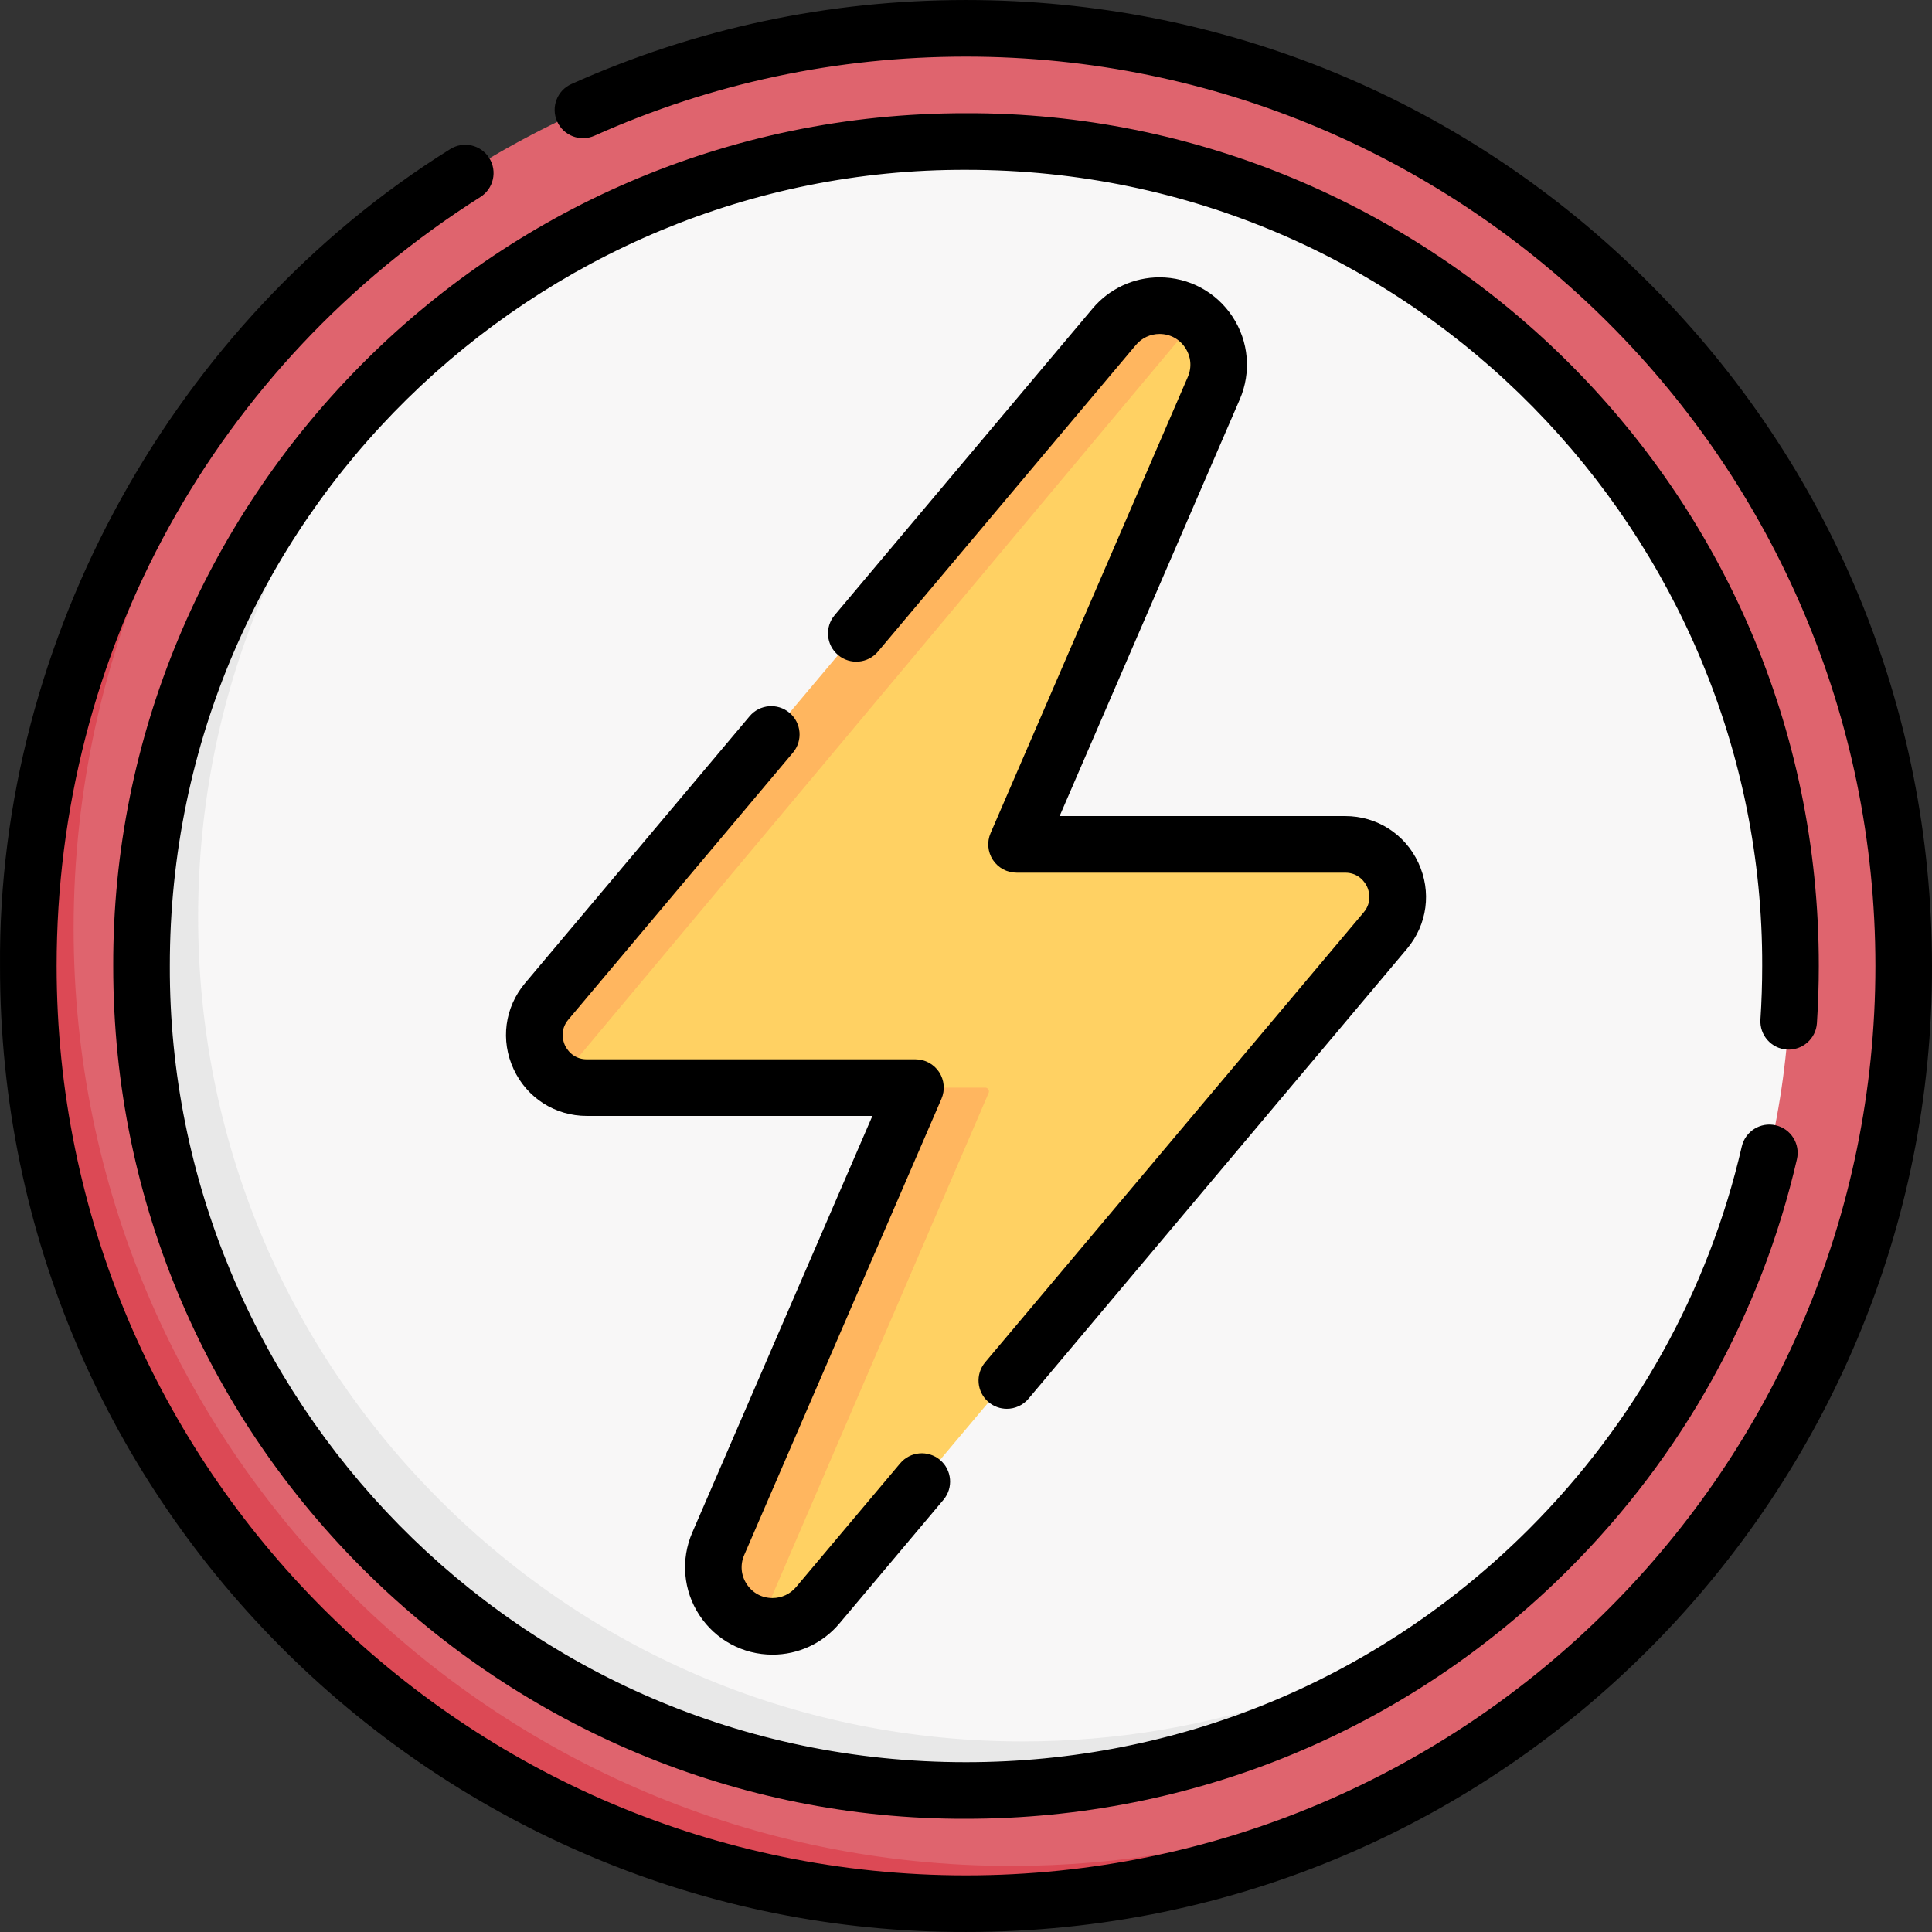 <svg id="Capa_1" enable-background="new 0 0 512.008 512.008" height="512" viewBox="0 0 512.008 512.008" width="512" xmlns="http://www.w3.org/2000/svg"><rect x="0" y="0" width="512.008" height="512.008" fill="#333333" stroke="none"/><g><g><path d="m504.507 256.003c0 80.081-37.88 151.315-96.699 196.761-41.985 32.439-95.914 46.936-153.076 46.936-137.243 0-242.862-106.454-242.862-243.697 0-33.349 5.48-63.907 17.394-92.963 14.494-35.347 33.627-67.87 61.741-92.853 43.883-38.997 101.677-62.684 165.002-62.684 137.243 0 248.5 111.258 248.5 248.5z" fill="#df646e"/><path d="m420.987 441.843c-43.89 38.98-101.67 62.66-164.98 62.66-137.24 0-248.5-111.26-248.5-248.5 0-79.54 37.37-150.36 95.52-195.84-51.24 45.52-83.52 111.91-83.52 185.84 0 137.24 111.26 248.5 248.5 248.5 57.7 0 110.8-19.67 152.98-52.66z" fill="#dc4955"/><path d="m256.89 471.737c-58.363 0-111.935-23.245-153.204-64.514-41.269-41.27-63.413-92.857-63.413-151.22s21.786-112.987 63.055-154.257c3.448-3.448 5.166-7.012 8.798-10.198 39.84-34.956 90.394-54.045 143.881-54.045 58.363 0 113.233 22.728 154.503 63.997 41.27 41.27 63.997 96.14 63.997 154.503s-22.728 113.233-63.997 154.503c-2.414 2.414-4.875 4.765-7.38 7.052-20.332 18.556-44.457 31.769-69.572 41.409-24.692 9.477-49.427 12.77-76.668 12.77z" fill="#f8f7f7"/><path d="m406.287 414.613c-40.75 38.67-93.89 59.89-150.28 59.89-58.36 0-113.23-22.73-154.5-64s-64-96.14-64-154.5 22.73-113.23 64-154.5c6.12-6.12 12.53-11.83 19.22-17.11-1.42 1.35-2.83 2.72-4.22 4.11-41.27 41.27-64 96.14-64 154.5s22.73 113.23 64 154.5 96.14 64 154.5 64c49.71 0 96.89-16.49 135.28-46.89z" fill="#e8e8e8"/><path d="m243.365 289.673-47.642 114.688c-3.913 9.049-3.973 23.776 4.966 26.126 1.277.336 2.628.516 4.036.516 4.623 0 9.011-2.042 11.987-5.58l150.409-178.787c7.611-9.047 1.179-22.863-10.643-22.863h-85.553c-.719 0-1.203-.737-.918-1.397l51.662-119.492c2.927-6.77.689-14.053-4.367-18.276-2.668-2.229-7.388-.8-11.28-.8-4.623 0-9.011 2.042-11.987 5.58l-145.982 175.157c-5.708 6.785-6.677 17.079-.237 21.389 2.147 1.437 4.765 2.3 7.721 2.3h85.554c.303 0 .565.131.744.332.246.275 1.695.725 1.53 1.107z" fill="#ffd163"/><g fill="#ffb65f"><path d="m262.007 289.633-60.7 141c-9.31-2.05-14.96-12.26-10.96-21.51l51.66-119.49c.29-.66-.2-1.4-.92-1.4h20c.72 0 1.21.74.92 1.4z"/><path d="m317.297 84.613c-.72.59-1.38 1.25-1.99 1.97l-167.08 199.61c-6.75-4.18-9.16-13.9-3.33-20.82l150.41-178.79c1.48-1.77 3.32-3.16 5.37-4.12 2.05-.95 4.3-1.46 6.61-1.46 3.89 0 7.35 1.38 10.01 3.61z"/></g></g><g><path d="m261.086 361.026c-2.666 3.169-2.259 7.901.911 10.567 1.406 1.183 3.12 1.761 4.824 1.761 2.137 0 4.26-.909 5.743-2.672l100.295-119.218c5.42-6.442 6.579-15.186 3.026-22.818s-10.99-12.373-19.408-12.373h-75.662l47.737-110.412c3.104-7.183 2.393-15.375-1.905-21.915-4.297-6.539-11.534-10.443-19.358-10.443-6.854 0-13.314 3.008-17.727 8.252l-68.371 81.271c-2.667 3.169-2.259 7.901.911 10.567 3.169 2.667 7.9 2.259 10.567-.911l68.371-81.271c1.555-1.849 3.832-2.909 6.248-2.909 2.799 0 5.286 1.342 6.823 3.681s1.782 5.155.672 7.724l-52.266 120.888c-1.003 2.318-.771 4.985.616 7.095s3.742 3.381 6.268 3.381h87.075c3.791 0 5.405 2.835 5.81 3.704.404.869 1.534 3.93-.906 6.831z"/><path d="m185.365 428.06c4.297 6.54 11.534 10.444 19.359 10.444 6.854 0 13.314-3.008 17.726-8.252l27.582-32.786c2.667-3.169 2.259-7.901-.911-10.567-3.168-2.666-7.9-2.258-10.567.911l-27.583 32.786c-1.555 1.848-3.832 2.908-6.247 2.908-2.799 0-5.286-1.342-6.824-3.681-1.537-2.339-1.781-5.154-.67-7.724l52.266-120.889c1.002-2.318.771-4.984-.616-7.095-1.387-2.11-3.743-3.381-6.268-3.381h-87.075c-3.791 0-5.406-2.835-5.81-3.704-.405-.869-1.535-3.93.906-6.831l59.506-70.733c2.667-3.169 2.259-7.901-.911-10.567-3.169-2.666-7.9-2.258-10.567.911l-59.506 70.733c-5.419 6.442-6.579 15.186-3.026 22.818s10.99 12.374 19.409 12.374h75.662l-47.736 110.412c-3.107 7.181-2.396 15.373 1.901 21.913z"/><path d="m437.026 74.984c-48.352-48.352-112.64-74.98-181.02-74.98-36.42 0-71.607 7.493-104.583 22.27-3.78 1.694-5.471 6.131-3.777 9.911s6.13 5.471 9.911 3.777c31.034-13.907 64.157-20.958 98.449-20.958 132.888 0 241 108.112 241 241s-108.112 241-241 241-241-108.112-241-241c0-83.11 41.983-159.297 112.306-203.8 3.5-2.215 4.542-6.848 2.327-10.348-2.214-3.5-6.846-4.542-10.348-2.327-73.05 45.544-119.946 129.746-119.284 216.474-.125 143.635 117.414 256.398 256 256 143.636.125 256.398-117.414 256-256 0-68.379-26.629-132.667-74.981-181.019z"/><path d="m473.534 278.142c4.13.26 7.704-2.858 7.976-6.992.33-5.011.497-10.107.497-15.146.123-127.032-103.965-226.379-226-226-127.031-.123-226.38 103.965-226 226-.123 127.031 103.965 226.38 226 226 60.366 0 117.12-23.508 159.807-66.194 30.062-30.063 50.948-67.616 60.399-108.6.931-4.036-1.587-8.062-5.623-8.993-4.037-.93-8.062 1.586-8.994 5.623-8.817 38.24-28.316 73.291-56.39 101.364-39.853 39.853-92.84 61.8-149.199 61.8-118.872.072-211.338-97.27-211-211-.072-118.872 97.27-211.338 211-211 118.871-.072 211.338 97.27 211 211 0 4.712-.156 9.477-.464 14.162-.272 4.133 2.858 7.704 6.991 7.976z"/></g></g></svg>